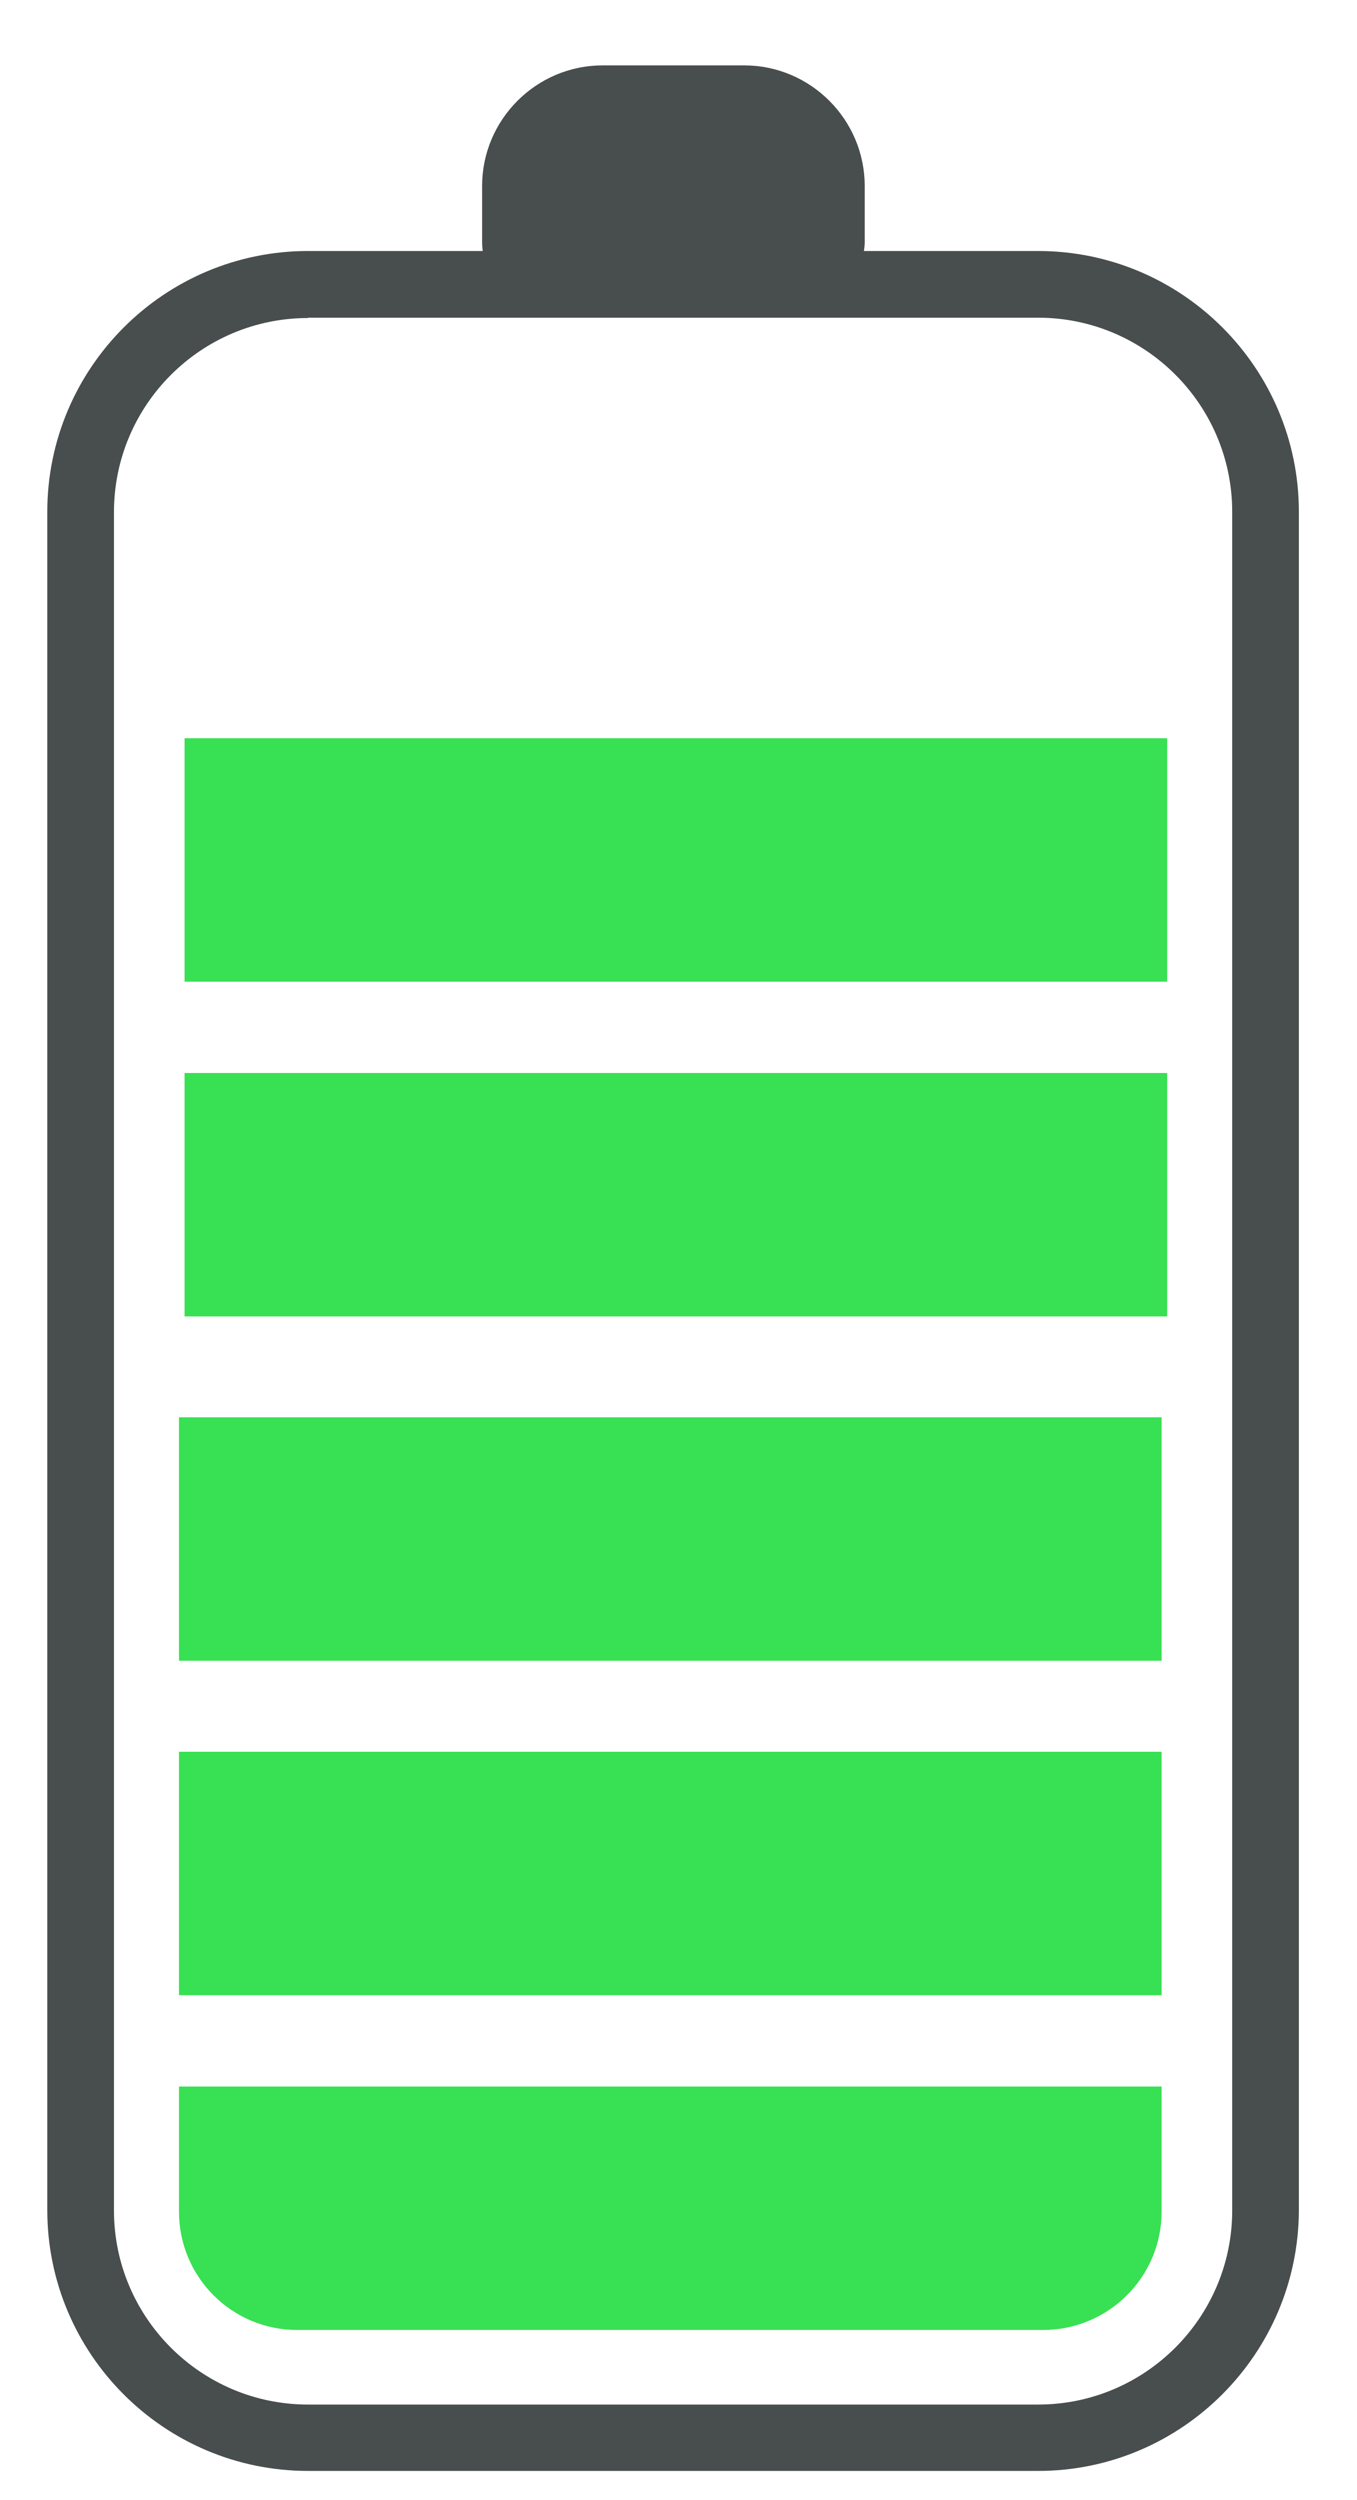 <?xml version="1.0" encoding="utf-8"?>
<!-- Generator: Adobe Illustrator 22.0.0, SVG Export Plug-In . SVG Version: 6.00 Build 0)  -->
<svg version="1.1" id="Calque_1" xmlns="http://www.w3.org/2000/svg" xmlns:xlink="http://www.w3.org/1999/xlink" x="0px" y="0px"
	 viewBox="0 0 413.2 761" style="enable-background:new 0 0 413.2 761;" xml:space="preserve">
<style type="text/css">
	.st0{fill:#484D4D;}
	.st1{fill:#38E053;}
</style>
<g>
	<path class="st0" d="M316.1,752.1H93.8c-43.8,0-79.4-35.6-79.4-79.4V155.8c0-43.8,35.6-79.4,79.4-79.4h222.3
		c43.8,0,79.4,35.6,79.4,79.4v516.9C395.4,716.5,359.8,752.1,316.1,752.1z M93.8,96.8c-32.6,0-59.1,26.5-59.1,59.1v516.9
		c0,32.6,26.5,59.1,59.1,59.1h222.3c32.6,0,59.1-26.5,59.1-59.1V155.8c0-32.6-26.5-59.1-59.1-59.1H93.8z"/>
	<path class="st0" d="M245.9,91h-81.9c-9.5,0-17.2-7.8-17.2-17.2V56.6c0-20.2,16.5-36.7,36.7-36.7h43.1c20.2,0,36.7,16.5,36.7,36.7
		v17.2C263.1,83.3,255.4,91,245.9,91z"/>
	<path class="st1" d="M317.6,709.2H90.5c-19.9,0-36-16.1-36-36v-38.1h299.2v38.1C353.7,693.1,337.5,709.2,317.6,709.2z"/>
	<rect x="54.5" y="533.2" class="st1" width="299.2" height="74.1"/>
	<rect x="54.5" y="431.4" class="st1" width="299.2" height="74.1"/>
	<rect x="56.2" y="326.6" class="st1" width="299.2" height="74.1"/>
	<rect x="56.2" y="224.7" class="st1" width="299.2" height="74.1"/>
</g>
</svg>
